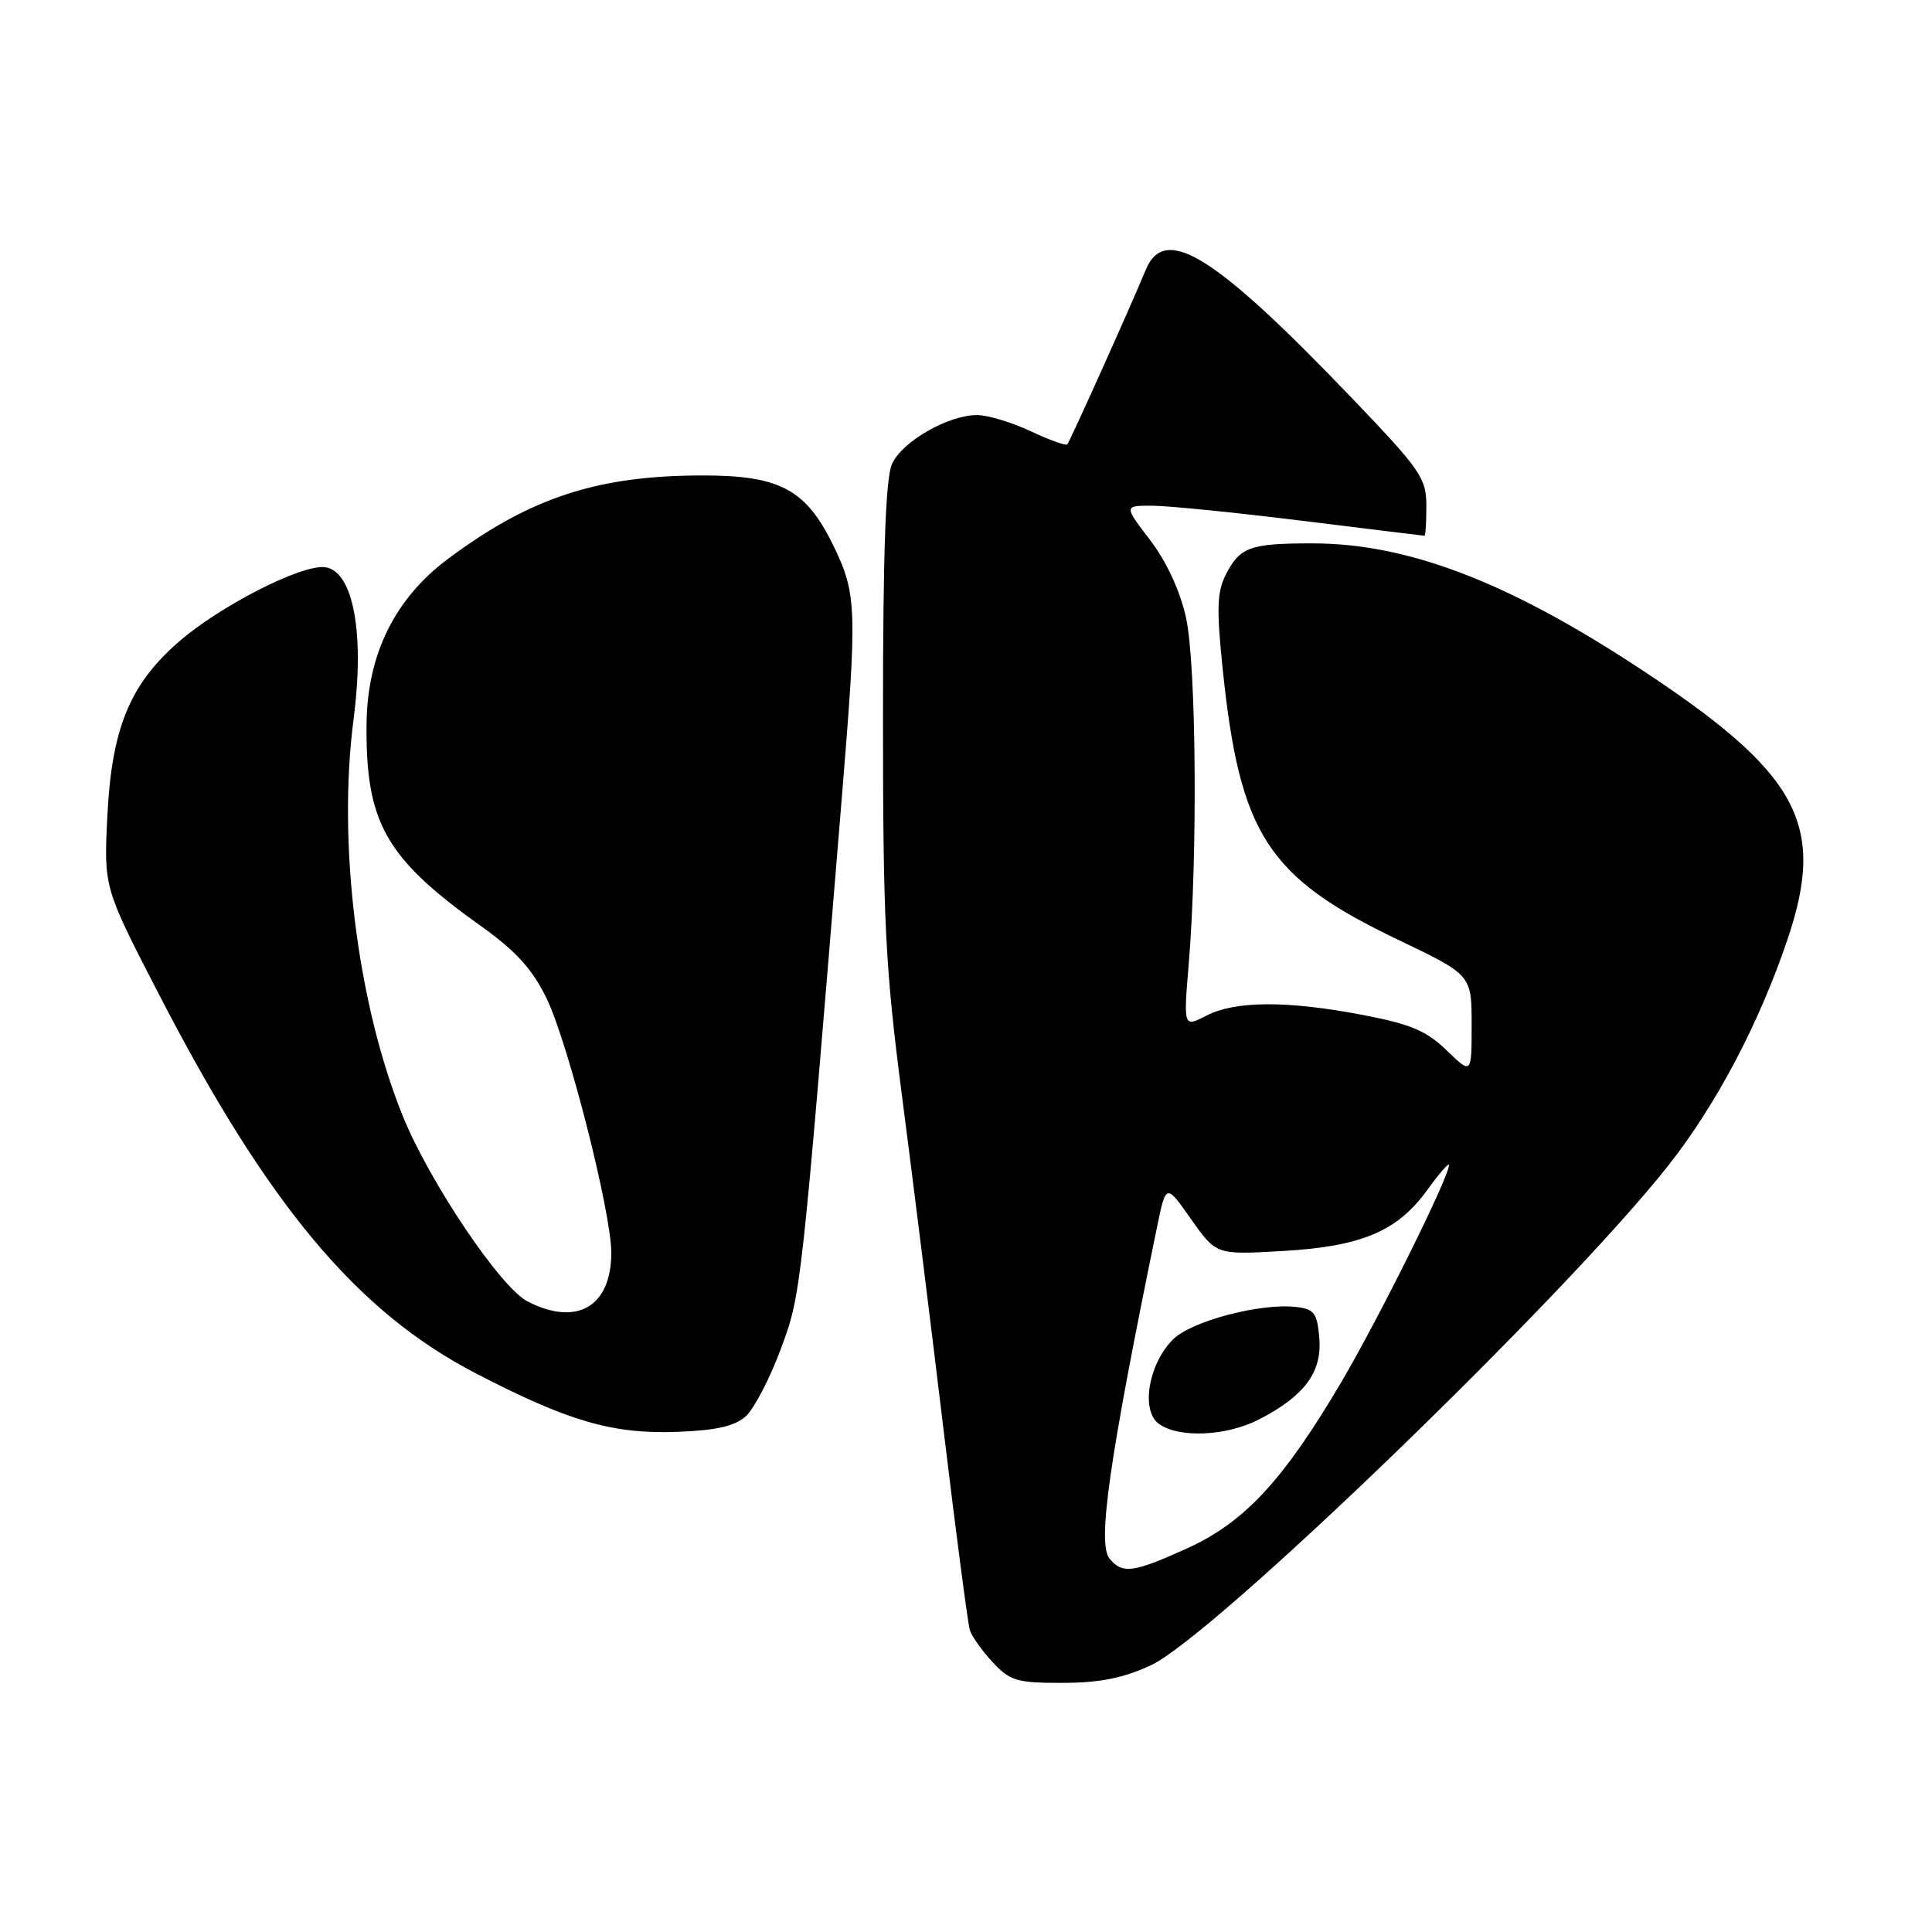 <?xml version="1.0" encoding="UTF-8" standalone="no"?>
<!DOCTYPE svg PUBLIC "-//W3C//DTD SVG 1.1//EN" "http://www.w3.org/Graphics/SVG/1.1/DTD/svg11.dtd" >
<svg xmlns="http://www.w3.org/2000/svg" xmlns:xlink="http://www.w3.org/1999/xlink" version="1.1" viewBox="0 0 256 256">
 <g >
 <path fill="currentColor"
d=" M 152.51 220.65 C 160.80 216.79 207.21 171.97 221.01 154.50 C 227.44 146.36 233.16 135.49 236.92 124.28 C 242.01 109.07 238.27 102.34 216.95 88.37 C 199.60 77.00 186.43 72.00 173.87 72.00 C 165.66 72.00 164.32 72.48 162.46 76.07 C 161.26 78.40 161.18 80.59 162.01 88.63 C 164.29 110.59 167.95 116.25 185.25 124.52 C 195.00 129.19 195.00 129.19 195.00 135.79 C 195.00 142.39 195.00 142.39 191.69 139.18 C 189.02 136.59 186.89 135.69 180.60 134.49 C 170.58 132.57 163.67 132.60 159.85 134.58 C 156.81 136.15 156.81 136.15 157.52 127.64 C 158.71 113.29 158.51 87.95 157.15 81.82 C 156.36 78.29 154.57 74.41 152.40 71.57 C 148.91 67.00 148.91 67.00 152.70 67.01 C 154.79 67.02 163.70 67.91 172.50 69.00 C 181.30 70.09 188.61 70.98 188.75 70.99 C 188.89 71.00 189.00 69.21 189.00 67.03 C 189.00 63.36 188.24 62.26 179.25 52.87 C 160.95 33.76 154.35 29.64 151.82 35.75 C 149.69 40.89 141.77 58.50 141.42 58.88 C 141.23 59.09 139.04 58.30 136.55 57.13 C 134.06 55.96 130.87 55.00 129.47 55.00 C 125.64 55.00 119.55 58.49 118.20 61.47 C 117.35 63.33 117.00 73.12 117.00 94.95 C 117.00 122.10 117.30 128.12 119.51 145.15 C 120.90 155.79 123.38 175.75 125.03 189.50 C 126.69 203.25 128.25 215.18 128.51 216.00 C 128.77 216.82 130.13 218.74 131.53 220.25 C 133.83 222.73 134.75 223.00 140.79 222.99 C 145.71 222.98 148.84 222.36 152.51 220.65 Z  M 98.82 187.66 C 99.92 186.66 102.00 182.68 103.44 178.80 C 106.17 171.43 106.11 171.93 111.56 105.50 C 113.60 80.63 113.54 78.71 110.43 72.30 C 106.82 64.87 103.35 63.00 93.18 63.00 C 79.17 63.00 70.27 65.91 59.34 74.07 C 52.32 79.31 48.68 86.70 48.57 95.87 C 48.43 108.99 51.06 113.66 63.65 122.65 C 68.37 126.02 70.52 128.38 72.43 132.30 C 75.29 138.21 81.00 160.65 81.00 166.00 C 81.00 173.15 76.41 175.81 69.89 172.44 C 66.31 170.59 56.95 156.67 53.39 147.93 C 47.35 133.05 44.70 111.76 46.85 95.31 C 48.34 83.91 46.81 75.69 43.10 75.16 C 40.02 74.72 29.01 80.35 23.55 85.16 C 17.16 90.79 14.81 96.57 14.23 108.04 C 13.75 117.59 13.75 117.59 20.95 131.54 C 35.42 159.60 47.24 173.77 63.00 181.95 C 75.26 188.32 81.16 190.04 89.66 189.73 C 94.90 189.54 97.36 188.98 98.82 187.66 Z  M 147.02 206.53 C 145.38 204.54 146.96 193.47 153.30 162.65 C 154.50 156.81 154.50 156.81 157.82 161.54 C 161.15 166.27 161.15 166.27 169.89 165.77 C 180.39 165.17 185.14 163.18 189.12 157.68 C 190.70 155.49 192.00 154.00 192.00 154.37 C 192.00 155.97 182.73 174.65 177.71 183.17 C 170.05 196.16 164.90 201.72 157.29 205.17 C 150.17 208.40 148.73 208.59 147.02 206.53 Z  M 166.79 188.10 C 172.82 185.01 175.18 181.84 174.82 177.36 C 174.54 173.98 174.16 173.46 171.74 173.18 C 167.00 172.64 157.86 175.05 155.42 177.49 C 152.17 180.74 151.14 186.90 153.55 188.66 C 156.18 190.58 162.47 190.31 166.79 188.10 Z "/>
</g>
</svg>
